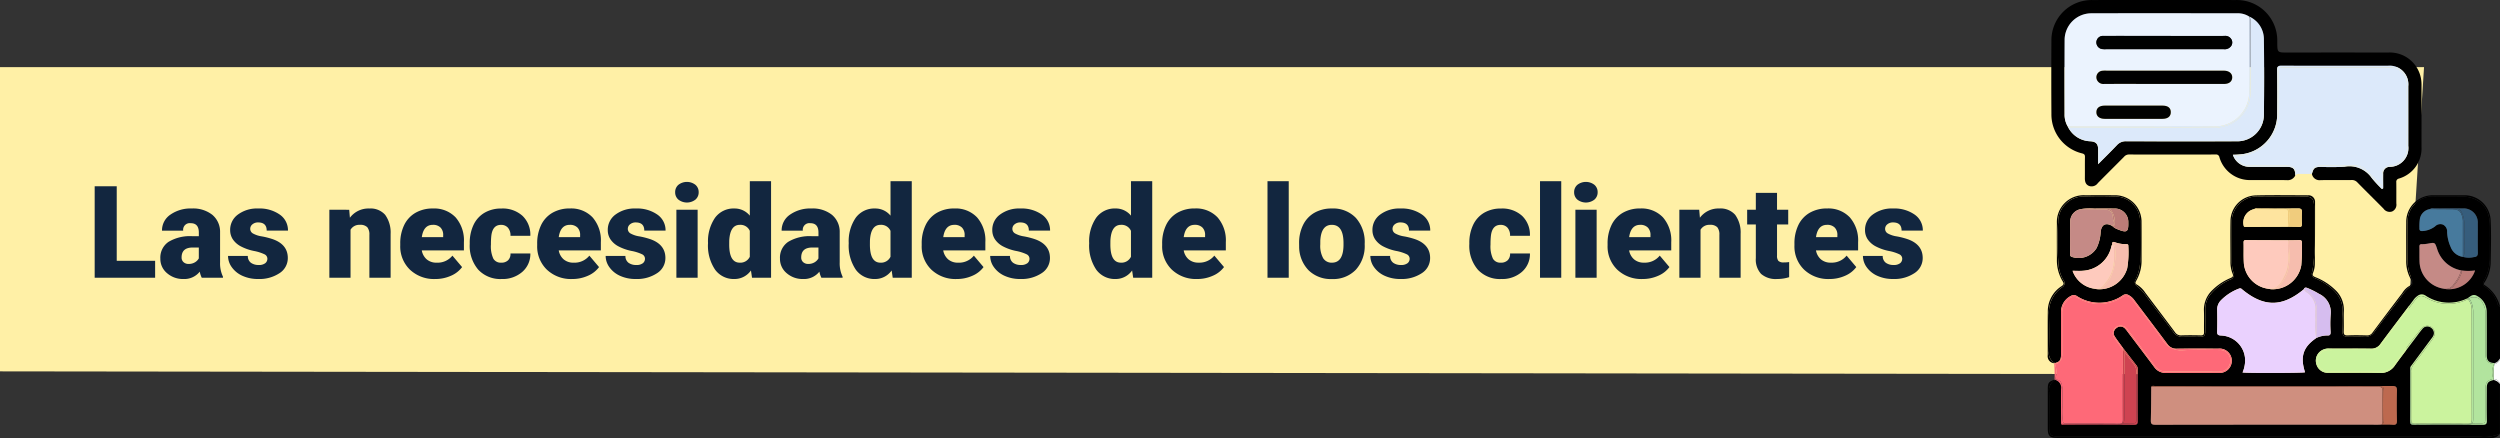 <svg xmlns="http://www.w3.org/2000/svg" xmlns:xlink="http://www.w3.org/1999/xlink" width="427.303" height="74.858" viewBox="0 0 427.303 74.858">
  <rect x="0" y="0" width="427.303" height="74.858" fill="#333333" stroke="none"/>
  <defs>
    <clipPath id="clip-path">
      <rect width="427.303" height="74.858" fill="none"/>
    </clipPath>
    <clipPath id="clip-path-2">
      <rect id="Rectángulo_285703" data-name="Rectángulo 285703" width="77.303" height="74.858" fill="none"/>
    </clipPath>
  </defs>
  <g id="Grupo_874031" data-name="Grupo 874031" transform="translate(-180 -5635.216)">
    <g id="Cuadrícula_de_repetición_1" data-name="Cuadrícula de repetición 1" transform="translate(180 5635.216)" clip-path="url(#clip-path)">
      <g id="Grupo_874030" data-name="Grupo 874030" transform="translate(-180 -5635.216)">
        <path id="Trazado_591883" data-name="Trazado 591883" d="M0,0H414.318l-3.306,52.528L0,52Z" transform="translate(180 5646.69)" fill="#fff0a6"/>
        <path id="Trazado_609219" data-name="Trazado 609219" d="M4.952,20.1h6.563V23H1.182V7.359H4.952ZM19.486,23a4.087,4.087,0,0,1-.344-1.042,3.366,3.366,0,0,1-2.793,1.257,4.124,4.124,0,0,1-2.793-.994,3.163,3.163,0,0,1-1.149-2.5,3.251,3.251,0,0,1,1.4-2.857,7.114,7.114,0,0,1,4.061-.967h1.117v-.615q0-1.608-1.386-1.608a1.133,1.133,0,0,0-1.289,1.274h-3.62a3.245,3.245,0,0,1,1.434-2.736,6.027,6.027,0,0,1,3.658-1.051,5.284,5.284,0,0,1,3.513,1.085,3.772,3.772,0,0,1,1.321,2.976v5.146a5.269,5.269,0,0,0,.494,2.449V23ZM17.22,20.637a2.019,2.019,0,0,0,1.123-.29,1.818,1.818,0,0,0,.639-.655V17.833H17.929q-1.891,0-1.891,1.7a1.036,1.036,0,0,0,.333.8A1.205,1.205,0,0,0,17.22,20.637Zm13.481-.9a.836.836,0,0,0-.483-.741,7.353,7.353,0,0,0-1.837-.58,8.376,8.376,0,0,1-2.234-.79A3.743,3.743,0,0,1,24.8,16.437a2.834,2.834,0,0,1-.462-1.6A3.212,3.212,0,0,1,25.663,12.2a5.443,5.443,0,0,1,3.459-1.037,6.03,6.03,0,0,1,3.7,1.042,3.258,3.258,0,0,1,1.4,2.739H30.583q0-1.4-1.472-1.4a1.459,1.459,0,0,0-.956.317.981.981,0,0,0-.387.79.9.9,0,0,0,.473.784,4.466,4.466,0,0,0,1.509.494,13.042,13.042,0,0,1,1.821.462q2.621.9,2.621,3.233a3.044,3.044,0,0,1-1.413,2.589,6.2,6.2,0,0,1-3.658,1,6.322,6.322,0,0,1-2.664-.537,4.455,4.455,0,0,1-1.826-1.461,3.308,3.308,0,0,1-.655-1.944H27.36a1.4,1.4,0,0,0,.537,1.176,2.209,2.209,0,0,0,1.321.371,1.738,1.738,0,0,0,1.112-.3A.962.962,0,0,0,30.7,19.734Zm13.986-8.357.118,1.364a3.942,3.942,0,0,1,3.319-1.579,3.316,3.316,0,0,1,2.712,1.085,5.165,5.165,0,0,1,.929,3.266V23H48.136V15.663a1.961,1.961,0,0,0-.354-1.294,1.64,1.64,0,0,0-1.289-.414,1.726,1.726,0,0,0-1.579.838V23h-3.62V11.377ZM59.394,23.215a5.975,5.975,0,0,1-4.329-1.6,5.509,5.509,0,0,1-1.654-4.152v-.3a7.138,7.138,0,0,1,.661-3.147A4.834,4.834,0,0,1,56,11.909a5.821,5.821,0,0,1,3.008-.747,5.031,5.031,0,0,1,3.867,1.52,5.973,5.973,0,0,1,1.418,4.238v1.407h-7.2a2.609,2.609,0,0,0,.849,1.536,2.525,2.525,0,0,0,1.7.559,3.254,3.254,0,0,0,2.686-1.2l1.654,1.955a4.624,4.624,0,0,1-1.917,1.488A6.48,6.48,0,0,1,59.394,23.215Zm-.408-9.26q-1.59,0-1.891,2.105h3.652v-.279a1.793,1.793,0,0,0-.44-1.348A1.753,1.753,0,0,0,58.985,13.955Zm11.677,6.467a1.61,1.61,0,0,0,1.182-.414,1.517,1.517,0,0,0,.408-1.155h3.395a4.018,4.018,0,0,1-1.37,3.137,5.1,5.1,0,0,1-3.529,1.225,5.158,5.158,0,0,1-4-1.59,6.264,6.264,0,0,1-1.461-4.4v-.15a7.08,7.08,0,0,1,.65-3.11,4.732,4.732,0,0,1,1.875-2.073,5.589,5.589,0,0,1,2.9-.725,5.03,5.03,0,0,1,3.6,1.257,4.458,4.458,0,0,1,1.332,3.405H72.252a1.987,1.987,0,0,0-.44-1.386,1.52,1.52,0,0,0-1.182-.483q-1.407,0-1.644,1.794a12.658,12.658,0,0,0-.075,1.568,4.972,4.972,0,0,0,.419,2.428A1.45,1.45,0,0,0,70.662,20.422ZM82.8,23.215a5.975,5.975,0,0,1-4.329-1.6,5.509,5.509,0,0,1-1.654-4.152v-.3a7.138,7.138,0,0,1,.661-3.147,4.834,4.834,0,0,1,1.928-2.111,5.821,5.821,0,0,1,3.008-.747,5.031,5.031,0,0,1,3.867,1.52A5.973,5.973,0,0,1,87.7,16.92v1.407H80.5a2.609,2.609,0,0,0,.849,1.536,2.525,2.525,0,0,0,1.7.559,3.254,3.254,0,0,0,2.686-1.2l1.654,1.955a4.624,4.624,0,0,1-1.917,1.488A6.48,6.48,0,0,1,82.8,23.215Zm-.408-9.26q-1.59,0-1.891,2.105h3.652v-.279a1.793,1.793,0,0,0-.44-1.348A1.753,1.753,0,0,0,82.393,13.955ZM95.24,19.734a.836.836,0,0,0-.483-.741,7.353,7.353,0,0,0-1.837-.58,8.376,8.376,0,0,1-2.234-.79,3.743,3.743,0,0,1-1.343-1.187,2.834,2.834,0,0,1-.462-1.6A3.212,3.212,0,0,1,90.2,12.2a5.443,5.443,0,0,1,3.459-1.037,6.03,6.03,0,0,1,3.7,1.042,3.258,3.258,0,0,1,1.4,2.739H95.122q0-1.4-1.472-1.4a1.459,1.459,0,0,0-.956.317.981.981,0,0,0-.387.79.9.9,0,0,0,.473.784,4.466,4.466,0,0,0,1.509.494,13.043,13.043,0,0,1,1.821.462q2.621.9,2.621,3.233a3.044,3.044,0,0,1-1.413,2.589,6.2,6.2,0,0,1-3.658,1A6.322,6.322,0,0,1,91,22.678a4.455,4.455,0,0,1-1.826-1.461,3.308,3.308,0,0,1-.655-1.944H91.9a1.4,1.4,0,0,0,.537,1.176,2.209,2.209,0,0,0,1.321.371,1.738,1.738,0,0,0,1.112-.3A.962.962,0,0,0,95.24,19.734Zm9,3.266h-3.631V11.377h3.631ZM100.4,8.38a1.616,1.616,0,0,1,.559-1.268,2.375,2.375,0,0,1,2.9,0,1.616,1.616,0,0,1,.559,1.268,1.616,1.616,0,0,1-.559,1.268,2.375,2.375,0,0,1-2.9,0A1.616,1.616,0,0,1,100.4,8.38Zm5.618,8.723a7.1,7.1,0,0,1,1.192-4.351,3.925,3.925,0,0,1,3.33-1.59,3.338,3.338,0,0,1,2.621,1.225V6.5h3.631V23h-3.255l-.183-1.246a3.428,3.428,0,0,1-2.836,1.461,3.918,3.918,0,0,1-3.287-1.59A7.325,7.325,0,0,1,106.015,17.1Zm3.62.226q0,3.094,1.8,3.094a1.782,1.782,0,0,0,1.719-1.01V14.986a1.734,1.734,0,0,0-1.7-1.031q-1.676,0-1.815,2.707ZM125.394,23a4.087,4.087,0,0,1-.344-1.042,3.366,3.366,0,0,1-2.793,1.257,4.124,4.124,0,0,1-2.793-.994,3.163,3.163,0,0,1-1.149-2.5,3.251,3.251,0,0,1,1.4-2.857,7.114,7.114,0,0,1,4.061-.967h1.117v-.615q0-1.608-1.386-1.608a1.133,1.133,0,0,0-1.289,1.274h-3.62a3.245,3.245,0,0,1,1.434-2.736,6.027,6.027,0,0,1,3.658-1.051,5.284,5.284,0,0,1,3.513,1.085,3.772,3.772,0,0,1,1.321,2.976v5.146a5.269,5.269,0,0,0,.494,2.449V23Zm-2.267-2.363a2.019,2.019,0,0,0,1.123-.29,1.818,1.818,0,0,0,.639-.655V17.833h-1.053q-1.891,0-1.891,1.7a1.036,1.036,0,0,0,.333.8A1.205,1.205,0,0,0,123.127,20.637Zm6.939-3.534a7.1,7.1,0,0,1,1.192-4.351,3.925,3.925,0,0,1,3.33-1.59,3.338,3.338,0,0,1,2.621,1.225V6.5h3.631V23h-3.255l-.183-1.246a3.428,3.428,0,0,1-2.836,1.461,3.918,3.918,0,0,1-3.287-1.59A7.325,7.325,0,0,1,130.066,17.1Zm3.62.226q0,3.094,1.8,3.094a1.782,1.782,0,0,0,1.719-1.01V14.986a1.734,1.734,0,0,0-1.7-1.031q-1.676,0-1.815,2.707Zm14.835,5.887a5.975,5.975,0,0,1-4.329-1.6,5.509,5.509,0,0,1-1.654-4.152v-.3a7.138,7.138,0,0,1,.661-3.147,4.834,4.834,0,0,1,1.928-2.111,5.821,5.821,0,0,1,3.008-.747A5.031,5.031,0,0,1,152,12.682a5.973,5.973,0,0,1,1.418,4.238v1.407h-7.2a2.609,2.609,0,0,0,.849,1.536,2.525,2.525,0,0,0,1.7.559,3.254,3.254,0,0,0,2.686-1.2l1.654,1.955a4.624,4.624,0,0,1-1.917,1.488A6.48,6.48,0,0,1,148.521,23.215Zm-.408-9.26q-1.59,0-1.891,2.105h3.652v-.279a1.793,1.793,0,0,0-.44-1.348A1.753,1.753,0,0,0,148.113,13.955Zm12.848,5.779a.836.836,0,0,0-.483-.741,7.353,7.353,0,0,0-1.837-.58,8.376,8.376,0,0,1-2.234-.79,3.743,3.743,0,0,1-1.343-1.187,2.835,2.835,0,0,1-.462-1.6,3.212,3.212,0,0,1,1.321-2.637,5.443,5.443,0,0,1,3.459-1.037,6.03,6.03,0,0,1,3.7,1.042,3.258,3.258,0,0,1,1.4,2.739h-3.631q0-1.4-1.472-1.4a1.459,1.459,0,0,0-.956.317.981.981,0,0,0-.387.79.9.9,0,0,0,.473.784,4.466,4.466,0,0,0,1.509.494,13.042,13.042,0,0,1,1.821.462q2.621.9,2.621,3.233a3.044,3.044,0,0,1-1.413,2.589,6.2,6.2,0,0,1-3.658,1,6.322,6.322,0,0,1-2.664-.537,4.455,4.455,0,0,1-1.826-1.461,3.308,3.308,0,0,1-.655-1.944h3.384a1.4,1.4,0,0,0,.537,1.176,2.209,2.209,0,0,0,1.321.371,1.738,1.738,0,0,0,1.112-.3A.962.962,0,0,0,160.961,19.734ZM171.166,17.1a7.1,7.1,0,0,1,1.192-4.351,3.925,3.925,0,0,1,3.33-1.59,3.338,3.338,0,0,1,2.621,1.225V6.5h3.631V23h-3.255l-.183-1.246a3.428,3.428,0,0,1-2.836,1.461,3.918,3.918,0,0,1-3.287-1.59A7.325,7.325,0,0,1,171.166,17.1Zm3.62.226q0,3.094,1.8,3.094a1.782,1.782,0,0,0,1.719-1.01V14.986a1.734,1.734,0,0,0-1.7-1.031q-1.676,0-1.815,2.707Zm14.835,5.887a5.975,5.975,0,0,1-4.329-1.6,5.509,5.509,0,0,1-1.654-4.152v-.3a7.138,7.138,0,0,1,.661-3.147,4.834,4.834,0,0,1,1.928-2.111,5.821,5.821,0,0,1,3.008-.747,5.031,5.031,0,0,1,3.867,1.52,5.973,5.973,0,0,1,1.418,4.238v1.407h-7.2a2.609,2.609,0,0,0,.849,1.536,2.525,2.525,0,0,0,1.7.559,3.254,3.254,0,0,0,2.686-1.2l1.654,1.955a4.624,4.624,0,0,1-1.917,1.488A6.48,6.48,0,0,1,189.621,23.215Zm-.408-9.26q-1.59,0-1.891,2.105h3.652v-.279a1.793,1.793,0,0,0-.44-1.348A1.753,1.753,0,0,0,189.213,13.955ZM205.272,23h-3.631V6.5h3.631Zm1.772-5.919a6.86,6.86,0,0,1,.677-3.1,4.84,4.84,0,0,1,1.944-2.089,5.856,5.856,0,0,1,2.976-.73,5.344,5.344,0,0,1,4.114,1.617,6.2,6.2,0,0,1,1.5,4.4v.129a6.019,6.019,0,0,1-1.509,4.313,5.359,5.359,0,0,1-4.087,1.6,5.42,5.42,0,0,1-3.985-1.488,5.819,5.819,0,0,1-1.622-4.034Zm3.62.226a4.325,4.325,0,0,0,.5,2.363,1.682,1.682,0,0,0,1.493.752q1.934,0,1.977-2.976v-.365q0-3.126-2-3.126-1.815,0-1.966,2.7Zm15.275,2.428a.836.836,0,0,0-.483-.741,7.353,7.353,0,0,0-1.837-.58,8.376,8.376,0,0,1-2.234-.79,3.743,3.743,0,0,1-1.343-1.187,2.835,2.835,0,0,1-.462-1.6A3.212,3.212,0,0,1,220.9,12.2a5.443,5.443,0,0,1,3.459-1.037,6.03,6.03,0,0,1,3.7,1.042,3.258,3.258,0,0,1,1.4,2.739h-3.631q0-1.4-1.472-1.4a1.459,1.459,0,0,0-.956.317.981.981,0,0,0-.387.79.9.9,0,0,0,.473.784,4.466,4.466,0,0,0,1.509.494,13.042,13.042,0,0,1,1.821.462q2.621.9,2.621,3.233a3.044,3.044,0,0,1-1.413,2.589,6.2,6.2,0,0,1-3.658,1,6.322,6.322,0,0,1-2.664-.537,4.455,4.455,0,0,1-1.826-1.461,3.308,3.308,0,0,1-.655-1.944H222.6a1.4,1.4,0,0,0,.537,1.176,2.209,2.209,0,0,0,1.321.371,1.738,1.738,0,0,0,1.112-.3A.962.962,0,0,0,225.94,19.734Zm15.576.688a1.61,1.61,0,0,0,1.182-.414,1.517,1.517,0,0,0,.408-1.155H246.5a4.018,4.018,0,0,1-1.37,3.137,5.1,5.1,0,0,1-3.529,1.225,5.158,5.158,0,0,1-4-1.59,6.264,6.264,0,0,1-1.461-4.4v-.15a7.08,7.08,0,0,1,.65-3.11,4.732,4.732,0,0,1,1.875-2.073,5.589,5.589,0,0,1,2.9-.725,5.03,5.03,0,0,1,3.6,1.257,4.458,4.458,0,0,1,1.332,3.405h-3.395a1.987,1.987,0,0,0-.44-1.386,1.52,1.52,0,0,0-1.182-.483q-1.407,0-1.644,1.794a12.659,12.659,0,0,0-.075,1.568,4.972,4.972,0,0,0,.419,2.428A1.45,1.45,0,0,0,241.517,20.422ZM251.851,23H248.22V6.5h3.631Zm6.048,0h-3.631V11.377H257.9ZM254.053,8.38a1.616,1.616,0,0,1,.559-1.268,2.375,2.375,0,0,1,2.9,0,1.616,1.616,0,0,1,.559,1.268,1.616,1.616,0,0,1-.559,1.268,2.375,2.375,0,0,1-2.9,0A1.616,1.616,0,0,1,254.053,8.38Zm11.7,14.835a5.975,5.975,0,0,1-4.329-1.6,5.509,5.509,0,0,1-1.654-4.152v-.3a7.138,7.138,0,0,1,.661-3.147,4.834,4.834,0,0,1,1.928-2.111,5.821,5.821,0,0,1,3.008-.747,5.031,5.031,0,0,1,3.867,1.52,5.973,5.973,0,0,1,1.418,4.238v1.407h-7.2a2.609,2.609,0,0,0,.849,1.536,2.525,2.525,0,0,0,1.7.559,3.254,3.254,0,0,0,2.686-1.2l1.654,1.955a4.624,4.624,0,0,1-1.917,1.488A6.48,6.48,0,0,1,265.751,23.215Zm-.408-9.26q-1.59,0-1.891,2.105H267.1v-.279a1.793,1.793,0,0,0-.44-1.348A1.753,1.753,0,0,0,265.343,13.955Zm10.087-2.578.118,1.364a3.942,3.942,0,0,1,3.319-1.579,3.316,3.316,0,0,1,2.712,1.085,5.165,5.165,0,0,1,.929,3.266V23h-3.631V15.663a1.961,1.961,0,0,0-.354-1.294,1.64,1.64,0,0,0-1.289-.414,1.726,1.726,0,0,0-1.579.838V23h-3.62V11.377Zm13.3-2.89v2.89h1.912v2.514h-1.912v5.317a1.358,1.358,0,0,0,.236.913,1.268,1.268,0,0,0,.935.258,5.311,5.311,0,0,0,.9-.064V22.9a6.681,6.681,0,0,1-2.041.312A3.792,3.792,0,0,1,286,22.334a3.61,3.61,0,0,1-.892-2.675V13.891h-1.482V11.377h1.482V8.487Zm8.959,14.728a5.975,5.975,0,0,1-4.329-1.6,5.509,5.509,0,0,1-1.654-4.152v-.3a7.138,7.138,0,0,1,.661-3.147,4.834,4.834,0,0,1,1.928-2.111,5.821,5.821,0,0,1,3.008-.747,5.031,5.031,0,0,1,3.867,1.52,5.973,5.973,0,0,1,1.418,4.238v1.407h-7.2a2.609,2.609,0,0,0,.849,1.536,2.525,2.525,0,0,0,1.7.559,3.254,3.254,0,0,0,2.686-1.2l1.654,1.955a4.624,4.624,0,0,1-1.917,1.488A6.48,6.48,0,0,1,297.688,23.215Zm-.408-9.26q-1.59,0-1.891,2.105h3.652v-.279a1.793,1.793,0,0,0-.44-1.348A1.753,1.753,0,0,0,297.279,13.955Zm12.848,5.779a.836.836,0,0,0-.483-.741,7.353,7.353,0,0,0-1.837-.58,8.376,8.376,0,0,1-2.234-.79,3.743,3.743,0,0,1-1.343-1.187,2.834,2.834,0,0,1-.462-1.6,3.212,3.212,0,0,1,1.321-2.637,5.443,5.443,0,0,1,3.459-1.037,6.03,6.03,0,0,1,3.7,1.042,3.258,3.258,0,0,1,1.4,2.739h-3.631q0-1.4-1.472-1.4a1.459,1.459,0,0,0-.956.317.981.981,0,0,0-.387.79.9.9,0,0,0,.473.784,4.466,4.466,0,0,0,1.509.494,13.043,13.043,0,0,1,1.821.462q2.621.9,2.621,3.233a3.044,3.044,0,0,1-1.413,2.589,6.2,6.2,0,0,1-3.658,1,6.322,6.322,0,0,1-2.664-.537,4.455,4.455,0,0,1-1.826-1.461,3.308,3.308,0,0,1-.655-1.944h3.384a1.4,1.4,0,0,0,.537,1.176,2.209,2.209,0,0,0,1.321.371,1.738,1.738,0,0,0,1.112-.3A.962.962,0,0,0,310.127,19.734Z" transform="translate(195 5659.69)" fill="#12263f"/>
        <g id="Grupo_857371" data-name="Grupo 857371" transform="translate(530 5635.216)">
          <g id="Grupo_857370" data-name="Grupo 857370" clip-path="url(#clip-path-2)">
            <path id="Trazado_591884" data-name="Trazado 591884" d="M77.666,184.256a5.383,5.383,0,0,0-1.88-2.582c-.7-.524-.718-.6-.305-1.369a8.077,8.077,0,0,0,.91-3.851q.016-2.717,0-5.433c-.013-3.128-1.855-4.956-5-4.967-1.459,0-2.918-.013-4.377,0a4.366,4.366,0,0,0-4.686,4.732c0,1.962.024,3.925-.009,5.886a7.245,7.245,0,0,0,.741,3.5.9.9,0,0,1-.3,1.3,7.03,7.03,0,0,0-1.38,1.49c-1.538,2.085-3.161,4.107-4.682,6.2a1.916,1.916,0,0,1-1.781.892c-.954-.045-1.911-.011-2.867-.013-.6,0-.866-.286-.869-.878,0-1.006-.079-2.02.012-3.017.216-2.37-1-3.9-2.831-5.109a9.575,9.575,0,0,0-1.789-.969A.824.824,0,0,1,46,179.013a18.746,18.746,0,0,0,.353-4.5c-.014-2.213,0-4.427-.007-6.641-.007-1.451-.386-1.817-1.85-1.818-2.541,0-5.081-.019-7.622.006a4.389,4.389,0,0,0-4.242,2.608,3.465,3.465,0,0,0-.35,1.529q.007,3.547,0,7.094a5.991,5.991,0,0,0,.283,1.782.872.872,0,0,1-.554,1.2,8.877,8.877,0,0,0-3.447,2.62,4.012,4.012,0,0,0-.812,2.459q.012,1.773,0,3.547c-.008,1.042-.121,1.15-1.188,1.159-.88.007-1.762-.024-2.641.009a1.818,1.818,0,0,1-1.655-.844c-1.464-2.015-3.022-3.958-4.5-5.963a8.913,8.913,0,0,0-1.665-1.84.839.839,0,0,1-.25-1.188,7.61,7.61,0,0,0,.764-3.727c-.037-1.961,0-3.924-.011-5.886a4.3,4.3,0,0,0-4.335-4.545c-1.733-.068-3.472-.064-5.206,0A4.355,4.355,0,0,0,2.6,170.451a47.7,47.7,0,0,0,.068,7.31,6.365,6.365,0,0,0,.849,2.636.8.8,0,0,1-.268,1.215,5.262,5.262,0,0,0-2.223,4.695q.062,3.13,0,6.263a1.871,1.871,0,0,0,.982,1.944c.006.013.009.026.014.039.824-.193,1.064-.516,1.066-1.423,0-2.413,0-4.827,0-7.24a3.053,3.053,0,0,1,1.685-2.82.927.927,0,0,1,1.04.034,7.01,7.01,0,0,0,7.816-.125.913.913,0,0,1,.974-.07,2.821,2.821,0,0,1,1.055.942c1.858,2.469,3.733,4.926,5.576,7.406a1.855,1.855,0,0,0,1.652.834c2.363-.029,4.726-.017,7.089-.008a2.079,2.079,0,1,1-.005,4.134c-2.992.008-5.983-.009-8.975.01a2.3,2.3,0,0,1-1.986-1.01c-1.5-2.013-3.022-4.014-4.537-6.019a4.143,4.143,0,0,0-.425-.527,1.049,1.049,0,0,0-1.5-.1,1.029,1.029,0,0,0-.244,1.477c.421.652.9,1.265,1.356,1.895.781,1.012,1.558,2.027,2.344,3.035a.959.959,0,0,1,.183.632c0,2.964-.011,5.927.008,8.891,0,.468-.147.592-.6.591-3.993-.009-7.986.005-11.979,0-.172,0-.413.125-.512-.155-.007-1.981-.04-3.963-.007-5.943a1.383,1.383,0,0,0-1.019-1.581c0,.013-.006.026-.01.039a1.971,1.971,0,0,0-1.021,2.07c.05,1.985.007,3.973.019,5.959.008,1.344.292,1.626,1.657,1.629q6.6.012,13.2,0,29.307,0,58.613,0a6.515,6.515,0,0,0,3.578-.51v-8.454a1.771,1.771,0,0,0-1.087-.714c-.931.2-1.173.482-1.175,1.43,0,1.835-.032,3.67.015,5.5.016.621-.191.729-.756.726q-5.805-.032-11.611.005c-.563,0-.776-.1-.768-.728.037-2.865.014-5.73.021-8.6,0-.213-.094-.456.117-.635l3.363-4.531a6.462,6.462,0,0,0,.4-.549,1.1,1.1,0,0,0-.289-1.534,1.055,1.055,0,0,0-1.49.2c-.458.532-.859,1.113-1.283,1.674-1.133,1.5-2.289,2.993-3.389,4.521a2.87,2.87,0,0,1-2.6,1.326c-2.94-.062-5.881-.013-8.822-.027a1.992,1.992,0,0,1-1.981-1.344,2.036,2.036,0,0,1,.514-2.22,2.217,2.217,0,0,1,1.658-.573c2.363.012,4.726-.013,7.088.015a1.856,1.856,0,0,0,1.658-.82c1.842-2.48,3.715-4.937,5.575-7.4a2.9,2.9,0,0,1,.779-.809,1.131,1.131,0,0,1,1.369-.016,7.185,7.185,0,0,0,7.11.457c.516-.29.937-.87,1.667-.427a3.062,3.062,0,0,1,1.651,2.691c.022,2.462,0,4.925.009,7.387,0,.994.347,1.345,1.339,1.4.463-.076.688-.434.924-.78v-8.907c-.384-.025-.368-.368-.452-.6M4.638,175.89c0-1.835-.029-3.671.015-5.505a2.179,2.179,0,0,1,1.85-2.152h0a8.174,8.174,0,0,1,2.312-.1c1.13-.028,2.262-.016,3.392,0a2.3,2.3,0,0,1,2.381,2.373c.039,1.634-.242,1.825-1.782,1.194a2.672,2.672,0,0,1-.958-.581c-1.1-.658-1.871-.248-1.987,1.045a7.025,7.025,0,0,1-.709,2.75,3.611,3.611,0,0,1-4.268,1.467c-.24-.107-.247-.287-.247-.491m9.767,2.448a4.946,4.946,0,0,1-5.07,3.583,1.421,1.421,0,0,1-.386-.069,4.611,4.611,0,0,1-3.883-3.076c.59,0,1.187.044,1.775-.008a5.3,5.3,0,0,0,4.836-4.07.862.862,0,0,1,.167-.406c-.029-.335.024-.557.45-.394a5.377,5.377,0,0,0,1.911.325c.221,0,.4.007.388.3a16.684,16.684,0,0,1-.189,3.811m21.709-10.1c.194-.165.429-.111.649-.111,2.28,0,4.561.022,6.84-.006.545-.006.691.174.659.686-.04.649-.028,1.3,0,1.954.015.381-.092.544-.5.52-.624-.037-1.251-.025-1.877-.033q-3.575.013-7.151.024c-.188,0-.4.058-.433-.259a2.332,2.332,0,0,1,1.816-2.773m-1.82,5.706c-.008-.348.132-.414.442-.412,2.383.018,4.766.023,7.149.032.627-.009,1.254-.006,1.88-.031.333-.013.511.058.494.449a35.566,35.566,0,0,1-.1,3.834,4.949,4.949,0,0,1-5.081,4.114,1.782,1.782,0,0,1-.421-.064,4.837,4.837,0,0,1-4.312-4.311c-.08-1.2-.021-2.408-.048-3.611M59.71,198.466c.631,0,.81.169.795.8q-.063,2.563,0,5.129c.014.586-.181.742-.729.7-.625-.049-1.255-.025-1.883-.033-.2.007-.4.021-.6.021q-19.03,0-38.061.015c-.619,0-.812-.143-.793-.779.058-1.906.049-3.814.066-5.721h0c.2-.247.468-.123.7-.123q20.254,0,40.508,0M49.172,186.279a20.609,20.609,0,0,0-.01,2.93c.013.438-.083.65-.569.613a4.406,4.406,0,0,0-1.88.439c-2.242,1.533-2.78,3.172-1.92,5.857-.56.126-9.807.155-10.675.028a5.271,5.271,0,0,0,.439-2.2,4.272,4.272,0,0,0-4.114-4.116c-.507-.024-.687-.145-.668-.682.043-1.231.031-2.465.007-3.7a2.2,2.2,0,0,1,.587-1.579,8.51,8.51,0,0,1,3.123-2.048.433.433,0,0,1,.524.1c3.716,3.09,6.861,3.089,10.569.01.133-.374.39-.31.668-.2a14.148,14.148,0,0,1,1.938.98,3.451,3.451,0,0,1,1.981,3.554m19.92-4.356a1.426,1.426,0,0,1-.386-.061,4.852,4.852,0,0,1-4.326-4.385c-.055-.925-.011-1.856-.037-2.784-.01-.354.091-.488.465-.471a4.818,4.818,0,0,0,1.046-.1c1.134-.2,1.134-.209,1.492.829a5.331,5.331,0,0,0,4.126,3.754,8.278,8.278,0,0,0,2.387.011,4.717,4.717,0,0,1-4.767,3.206m4.53-5.48a3.621,3.621,0,0,1-1.847-.048,2.619,2.619,0,0,1-2.1-1.713,6.829,6.829,0,0,1-.592-2.543,1.291,1.291,0,0,0-.682-1.24,1.251,1.251,0,0,0-1.384.293,3.92,3.92,0,0,1-2.077.788c-.4.048-.622-.062-.589-.519a9.836,9.836,0,0,1,.076-1.57,2.06,2.06,0,0,1,1.733-1.66h0c.217-.183.478-.122.723-.122,1.632,0,3.263,0,4.894.014a2.4,2.4,0,0,1,2.542,2.557c.013,1.657-.017,3.314.015,4.97.011.546-.161.756-.71.794" transform="translate(-0.816 -132.49)"/>
            <path id="Trazado_591885" data-name="Trazado 591885" d="M74.658,180.526c-.283-.162-.054-.337.038-.493a6.535,6.535,0,0,0,1.009-3.2c.045-2.463.125-4.934,0-7.391a4.463,4.463,0,0,0-4.682-4.256q-2.528-.015-5.055,0a4.529,4.529,0,0,0-4.691,4.641c-.021,2.163,0,4.326-.005,6.489a6.2,6.2,0,0,0,.666,2.985c.347.648.514,1.079-.313,1.5a3.551,3.551,0,0,0-1.017,1.093q-2.556,3.36-5.081,6.743a1.077,1.077,0,0,1-1,.5c-1.08-.034-2.165-.049-3.243,0-.595.029-.712-.18-.692-.725.042-1.155-.026-2.315.023-3.47a4.622,4.622,0,0,0-1.526-3.631,10.188,10.188,0,0,0-3.346-2.13c-.383-.156-.581-.312-.384-.769a4.14,4.14,0,0,0,.3-1.62c.024-3.471.043-6.941.033-10.411a1.126,1.126,0,0,0-1.267-1.191c-2.943-.012-5.887-.053-8.828.015a4.443,4.443,0,0,0-4.362,4.414c-.043,2.313,0,4.628-.005,6.941a5.247,5.247,0,0,0,.357,1.992c.182.446.053.609-.343.78a9.766,9.766,0,0,0-3.06,2.023,4.6,4.6,0,0,0-1.486,3.571c.048,1.205-.013,2.415.021,3.621.013.478-.143.6-.6.585-1.081-.031-2.164-.036-3.244,0a1.2,1.2,0,0,1-1.127-.548c-1.676-2.261-3.385-4.5-5.076-6.747a4.543,4.543,0,0,0-1.391-1.36c-.382-.207-.326-.388-.146-.7a6.854,6.854,0,0,0,.906-3.53c-.008-2.138.016-4.276-.006-6.414a4.53,4.53,0,0,0-4.681-4.651c-1.66-.013-3.32-.007-4.98,0a4.576,4.576,0,0,0-4.81,4.775c-.019,2.062-.009,4.125,0,6.187a6.94,6.94,0,0,0,.988,3.737c.252.4.213.572-.2.851a5.084,5.084,0,0,0-2.341,4.325c-.033,2.49,0,4.98-.013,7.47a1.2,1.2,0,0,0,1.1,1.363l.1-.023c-.005-.013-.009-.026-.014-.039a1.872,1.872,0,0,1-.982-1.944q.062-3.131,0-6.263a5.262,5.262,0,0,1,2.223-4.695.8.8,0,0,0,.268-1.215,6.364,6.364,0,0,1-.849-2.636,47.7,47.7,0,0,1-.068-7.31,4.355,4.355,0,0,1,4.468-4.381c1.734-.062,3.473-.067,5.206,0a4.3,4.3,0,0,1,4.335,4.545c.006,1.962-.026,3.925.011,5.886a7.609,7.609,0,0,1-.764,3.727.839.839,0,0,0,.25,1.188,8.913,8.913,0,0,1,1.665,1.84c1.478,2,3.036,3.948,4.5,5.963a1.818,1.818,0,0,0,1.655.844c.879-.033,1.761,0,2.641-.009,1.067-.009,1.18-.117,1.188-1.159q.014-1.773,0-3.547a4.012,4.012,0,0,1,.812-2.459,8.879,8.879,0,0,1,3.447-2.62.872.872,0,0,0,.554-1.2,5.991,5.991,0,0,1-.283-1.782q0-3.547,0-7.094a3.465,3.465,0,0,1,.35-1.529,4.389,4.389,0,0,1,4.242-2.608c2.54-.025,5.081-.008,7.622-.006,1.464,0,1.843.367,1.85,1.818.011,2.214-.008,4.427.007,6.641a18.746,18.746,0,0,1-.353,4.5.823.823,0,0,0,.576,1.068,9.581,9.581,0,0,1,1.789.969c1.833,1.206,3.047,2.739,2.831,5.109-.091,1-.016,2.011-.012,3.017,0,.592.269.877.869.878.956,0,1.913-.032,2.867.013a1.917,1.917,0,0,0,1.781-.893c1.521-2.1,3.144-4.119,4.682-6.2a7.02,7.02,0,0,1,1.38-1.49.9.9,0,0,0,.3-1.3,7.247,7.247,0,0,1-.741-3.5c.033-1.962.007-3.924.009-5.886a4.366,4.366,0,0,1,4.686-4.732c1.459-.015,2.918-.007,4.377,0,3.146.011,4.988,1.839,5,4.967q.011,2.717,0,5.433a8.077,8.077,0,0,1-.91,3.851c-.413.77-.4.845.305,1.369a5.382,5.382,0,0,1,1.88,2.582c.084.237.068.58.452.6a6,6,0,0,0-2.644-3.654" transform="translate(0 -131.808)"/>
            <path id="Trazado_591886" data-name="Trazado 591886" d="M73.749,331.035q-29.307,0-58.613,0-6.6,0-13.2,0c-1.365,0-1.65-.284-1.657-1.628-.011-1.986.032-3.974-.019-5.959a1.972,1.972,0,0,1,1.021-2.07c0-.013.006-.026.01-.039-.032-.009-.064-.019-.1-.027h0c-1,.324-1.158.538-1.159,1.558q0,3.4,0,6.791c0,1.265.339,1.6,1.611,1.6q37.046,0,74.093.012a1.7,1.7,0,0,0,1.592-.747,6.517,6.517,0,0,1-3.578.511" transform="translate(-0.024 -256.414)"/>
            <path id="Trazado_591887" data-name="Trazado 591887" d="M377.477,304.334a13.7,13.7,0,0,0-.1,2.573,1.1,1.1,0,0,1,1.073.868V303.4a1.128,1.128,0,0,1-.97.937" transform="translate(-301.144 -242.119)" fill="#fdfdfd"/>
            <path id="Trazado_591888" data-name="Trazado 591888" d="M377.978,304.177h0c-.018.052-.033.1-.047.157a1.128,1.128,0,0,0,.97-.937c-.235.346-.461.7-.924.78" transform="translate(-301.6 -242.119)" fill="#fdfdfd"/>
            <path id="Trazado_591889" data-name="Trazado 591889" d="M377.365,320.775c0,.052-.008.1-.014.155a1.77,1.77,0,0,1,1.087.714,1.1,1.1,0,0,0-1.073-.868" transform="translate(-301.136 -255.987)" fill="#fdfdfd"/>
            <path id="Trazado_591890" data-name="Trazado 591890" d="M8.266,26.212c.4.105.52.236.512.633-.024,1.182,0,2.365-.014,3.546-.009.6.1,1.127.69,1.382a1.306,1.306,0,0,0,1.533-.486c1.484-1.5,2.987-2.989,4.474-4.491a1.093,1.093,0,0,1,.842-.39q7.4.021,14.791,0a.578.578,0,0,1,.671.491,5.414,5.414,0,0,0,5.329,3.88c2.063.012,4.126-.012,6.188.011a1.41,1.41,0,0,0,1.427-.767c.028-1.139-.316-1.5-1.436-1.505-2.087,0-4.175.01-6.262,0a3,3,0,0,1-2.951-2.06,16.348,16.348,0,0,0,1.705-.115,6.874,6.874,0,0,0,5.868-6.96q.034-3.7-.007-7.393c-.006-.551.084-.768.717-.765,6.061.028,12.122.013,18.183.018a3.193,3.193,0,0,1,3.509,3.5q.007,5.092,0,10.185a3.2,3.2,0,0,1-3.2,3.591,1.106,1.106,0,0,0-1.093,1.2c-.013.82,0,1.641,0,2.462l-.2.136a21.932,21.932,0,0,1-1.758-1.905,4.621,4.621,0,0,0-4.637-1.918,36.6,36.6,0,0,1-4,.028c-1.074,0-1.316.187-1.581,1.2a1.325,1.325,0,0,0,1.5,1.068c1.76-.026,3.522,0,5.282-.017a1.236,1.236,0,0,1,.986.4c1.479,1.509,2.986,2.99,4.473,4.492a1.286,1.286,0,0,0,1.467.483A1.259,1.259,0,0,0,62,34.79c-.007-1.207.009-2.415-.009-3.622a.564.564,0,0,1,.44-.645A5.365,5.365,0,0,0,66.3,25.047q.011-5.169,0-10.338a6.633,6.633,0,0,0-.1-1.349,5.41,5.41,0,0,0-5.609-4.379q-8.6-.017-17.206,0c-1.728,0-1.728,0-1.737-1.763,0-.1,0-.2,0-.3A6.9,6.9,0,0,0,34.579.007q-12.263-.014-24.526,0A6.871,6.871,0,0,0,3.044,6.956q-.041,6.263,0,12.527a6.843,6.843,0,0,0,5.222,6.729M5.308,6.911A4.571,4.571,0,0,1,9.886,2.276c8.3-.029,16.6-.014,24.9,0a3.5,3.5,0,0,1,2.068.56,4.23,4.23,0,0,1,2.5,3.976q.09,6.407,0,12.816a4.54,4.54,0,0,1-4.671,4.522q-9.424.021-18.848-.005a2.024,2.024,0,0,0-1.6.663c-1,1.054-2.04,2.073-3.211,3.254,0-.973.006-1.759,0-2.545-.009-.929-.381-1.3-1.316-1.37A4.4,4.4,0,0,1,5.83,21.6,3.9,3.9,0,0,1,5.3,19.51c-.007-4.2-.02-8.4,0-12.6" transform="translate(-2.414 0)"/>
            <path id="Trazado_591891" data-name="Trazado 591891" d="M172.977,73.882a10.337,10.337,0,0,1,1.507-.036c1.559,0,3.119.021,4.678-.01a2.647,2.647,0,0,1,2.026.824c.851.847,1.683,1.714,2.668,2.639a14.249,14.249,0,0,0,.052-1.743c.032-1.126.38-1.537,1.476-1.728a2.96,2.96,0,0,0,2.746-3.2q.018-5.243,0-10.488a2.813,2.813,0,0,0-3.057-3.053q-8.941-.015-17.882,0c-.92,0-.954.041-.956,1,0,2.289.027,4.578-.009,6.866a7.194,7.194,0,0,1-6.12,7.162c-.418.069-.847.025-1.273.1a2.6,2.6,0,0,0,2.56,1.625c1.886.024,3.772.005,5.659.008.277,0,.554-.01.83.016a1.209,1.209,0,0,1,1.166,1.712.778.778,0,0,1,.706-.307c.718.022,1.438.006,2.157.006a1.129,1.129,0,0,1,1.064-1.39" transform="translate(-126.754 -45.549)" fill="#dce9fa"/>
            <path id="Trazado_591892" data-name="Trazado 591892" d="M171.778,72.853a36.593,36.593,0,0,0,4-.028,4.621,4.621,0,0,1,4.637,1.918,21.935,21.935,0,0,0,1.758,1.905l.2-.136c0-.821-.01-1.642,0-2.462a1.106,1.106,0,0,1,1.093-1.2,3.2,3.2,0,0,0,3.2-3.591q0-5.092,0-10.185a3.193,3.193,0,0,0-3.51-3.5c-6.061-.005-12.122.009-18.183-.018-.634,0-.723.214-.717.765q.039,3.7.007,7.393a6.874,6.874,0,0,1-5.868,6.96,16.35,16.35,0,0,1-1.705.115,3,3,0,0,0,2.951,2.06c2.087.015,4.175,0,6.262,0,1.12,0,1.464.366,1.436,1.505a1.209,1.209,0,0,0-1.166-1.712c-.276-.026-.553-.015-.829-.016-1.886,0-3.773.016-5.659-.008A2.6,2.6,0,0,1,157.119,71c.426-.078.854-.034,1.272-.1a7.194,7.194,0,0,0,6.12-7.163c.035-2.288,0-4.577.009-6.866,0-.959.036-1,.956-1q8.941,0,17.882,0a2.813,2.813,0,0,1,3.056,3.054q.017,5.244,0,10.488a2.96,2.96,0,0,1-2.746,3.2c-1.1.19-1.444.6-1.476,1.728a14.249,14.249,0,0,1-.052,1.743c-.985-.924-1.817-1.792-2.668-2.639a2.648,2.648,0,0,0-2.026-.824c-1.559.032-3.118.007-4.678.01a10.368,10.368,0,0,0-1.507.036,1.129,1.129,0,0,0-1.064,1.39c.265-1.018.507-1.2,1.581-1.2" transform="translate(-125.039 -44.334)" fill="#dce9fa"/>
            <path id="Trazado_591893" data-name="Trazado 591893" d="M7.336,266.069c.058,1.12,0,2.244.026,3.365a11.083,11.083,0,0,0,.107,2.6c.195.275.487.223.758.223,3.083,0,6.167.011,9.25-.007.184-.11.225-.324.223-.66-.014-3.993,0-7.987,0-11.98l-.069-.094c-.421-.564-.846-1.125-1.257-1.7a1.341,1.341,0,1,1,2.11-1.618c.976,1.216,1.88,2.489,2.82,3.733q.933,1.234,1.858,2.474a2.2,2.2,0,0,0,1.869.949c3.019-.009,6.037.009,9.056-.01a1.743,1.743,0,0,0,1.959-1.732A1.725,1.725,0,0,0,34.2,259.7c-2.012-.033-4.032-.115-6.035.022a3.774,3.774,0,0,1-3.771-1.874c-1.48-2.214-3.2-4.261-4.8-6.4a3.576,3.576,0,0,0-.66-.721,1.042,1.042,0,0,0-1.312-.09,7.164,7.164,0,0,1-7.6.165,1.255,1.255,0,0,0-1.529.121,2.989,2.989,0,0,0-1.168,2.5c0,2.264,0,4.528,0,6.792a2.079,2.079,0,0,1-.252,1.237c-.247.359-.527.669-1,.538a4.282,4.282,0,0,1,.045,2.765c.765-.011,1.164.4,1.211,1.308" transform="translate(-4.852 -199.868)" fill="#fe6978"/>
            <path id="Trazado_591894" data-name="Trazado 591894" d="M5.589,307.438a1.044,1.044,0,0,1-.124-.042h0a26.038,26.038,0,0,1,.063,2.81h0c.036,0,.071,0,.106,0a4.283,4.283,0,0,0-.045-2.765" transform="translate(-4.361 -245.31)" fill="#fe6978"/>
            <path id="Trazado_591895" data-name="Trazado 591895" d="M17.623,328.783c-3.083.018-6.167,0-9.25.007-.271,0-.564.052-.759-.223a11.105,11.105,0,0,1-.107-2.6c-.03-1.121.032-2.245-.026-3.365-.047-.913-.446-1.319-1.211-1.308,0,.01,0,.02-.008.03a1.383,1.383,0,0,1,1.019,1.581c-.033,1.98,0,3.962.007,5.943,3.287,0,6.574-.006,9.861.025a.907.907,0,0,0,.473-.09" transform="translate(-4.998 -256.401)" fill="#fe6978"/>
            <path id="Trazado_591896" data-name="Trazado 591896" d="M6.983,260.376a2.079,2.079,0,0,0,.252-1.237c0-2.264,0-4.528,0-6.792a2.988,2.988,0,0,1,1.168-2.5,1.256,1.256,0,0,1,1.529-.121,7.164,7.164,0,0,0,7.6-.165,1.042,1.042,0,0,1,1.312.09,3.58,3.58,0,0,1,.66.721c1.6,2.136,3.319,4.183,4.8,6.4a3.775,3.775,0,0,0,3.771,1.874c2-.137,4.023-.055,6.035-.022a1.725,1.725,0,0,1,1.847,1.911,1.743,1.743,0,0,1-1.959,1.732c-3.019.019-6.037,0-9.056.01a2.2,2.2,0,0,1-1.869-.949q-.928-1.238-1.858-2.474c-.94-1.244-1.844-2.517-2.82-3.733a1.341,1.341,0,1,0-2.11,1.618c.411.572.837,1.133,1.257,1.7l.069.094q0-.145,0-.29c-.455-.63-.935-1.243-1.356-1.895a1.029,1.029,0,0,1,.244-1.477,1.049,1.049,0,0,1,1.5.1,4.142,4.142,0,0,1,.425.527c1.514,2,3.034,4.006,4.537,6.019a2.3,2.3,0,0,0,1.985,1.01c2.992-.019,5.983,0,8.975-.01a2.079,2.079,0,1,0,0-4.134c-2.363-.008-4.726-.021-7.089.008a1.855,1.855,0,0,1-1.652-.834c-1.843-2.48-3.718-4.937-5.576-7.406a2.822,2.822,0,0,0-1.055-.942.913.913,0,0,0-.974.07,7.01,7.01,0,0,1-7.816.125.927.927,0,0,0-1.04-.034,3.053,3.053,0,0,0-1.685,2.82c0,2.413,0,4.827,0,7.24,0,.906-.242,1.229-1.066,1.422.009.022.015.043.024.065.47.131.751-.178,1-.538" transform="translate(-4.758 -198.786)" fill="#fe6978"/>
            <path id="Trazado_591897" data-name="Trazado 591897" d="M5.883,321.3c-.035,0-.069,0-.106,0,.034.008.066.018.1.027,0-.01,0-.02.008-.03" transform="translate(-4.61 -256.402)" fill="#fe6978"/>
            <path id="Trazado_591898" data-name="Trazado 591898" d="M5.589,307.347c-.009-.022-.015-.044-.024-.065l-.1.023h0a1.044,1.044,0,0,0,.124.042" transform="translate(-4.361 -245.219)" fill="#fe6978"/>
            <path id="Trazado_591899" data-name="Trazado 591899" d="M254.662,271.625c-.02-6.213-.005-12.425-.022-18.638a2.742,2.742,0,0,0-.64-1.931,7.313,7.313,0,0,1-7.015-.181c-1.013-.544-1.393-.483-2.1.453-1.286,1.708-2.606,3.39-3.88,5.107-.57.767-1.162,1.519-1.716,2.3a2.285,2.285,0,0,1-2.05,1.029c-2.339-.033-4.679-.026-7.018,0a1.83,1.83,0,0,0-.3,3.646,6.184,6.184,0,0,0,.679.017c2.817,0,5.635-.024,8.452.014a2.532,2.532,0,0,0,2.249-1.107c1.436-1.941,2.871-3.884,4.364-5.782a2.7,2.7,0,0,1,.666-.712,1.275,1.275,0,0,1,1.914,1.5,3.763,3.763,0,0,1-.59.961q-1.355,1.813-2.717,3.622a3.957,3.957,0,0,0-.559.893,1.857,1.857,0,0,0-.083.745q0,3.922,0,7.844c0,.821.093.918.9.918,3.069,0,6.137.015,9.206-.009.193-.1.257-.311.256-.681" transform="translate(-182.178 -199.93)" fill="#cbf39e"/>
            <path id="Trazado_591900" data-name="Trazado 591900" d="M243.144,270.559c-.006.606.18.764.768.758q4.451-.041,8.9,0a1.072,1.072,0,0,0,.508-.084c-3.069.024-6.137.006-9.206.009-.811,0-.9-.1-.9-.918q-.007-3.922,0-7.844a1.861,1.861,0,0,1,.083-.745,3.953,3.953,0,0,1,.559-.893q1.358-1.812,2.717-3.622a3.769,3.769,0,0,0,.59-.961,1.275,1.275,0,0,0-1.914-1.5,2.7,2.7,0,0,0-.666.712c-1.493,1.9-2.928,3.841-4.364,5.782a2.532,2.532,0,0,1-2.249,1.107c-2.817-.038-5.634-.013-8.452-.014a6.184,6.184,0,0,1-.679-.017,1.83,1.83,0,0,1,.3-3.646c2.339-.021,4.679-.028,7.018,0a2.285,2.285,0,0,0,2.049-1.029c.554-.779,1.146-1.53,1.716-2.3,1.274-1.717,2.594-3.4,3.88-5.107.705-.936,1.085-1,2.1-.453a7.313,7.313,0,0,0,7.015.181c-.036-.039-.069-.079-.109-.117a7.185,7.185,0,0,1-7.11-.457,1.131,1.131,0,0,0-1.369.016,2.9,2.9,0,0,0-.779.809c-1.86,2.467-3.733,4.923-5.575,7.4a1.856,1.856,0,0,1-1.658.821c-2.363-.028-4.725,0-7.088-.015a2.217,2.217,0,0,0-1.659.573,2.036,2.036,0,0,0-.514,2.22,1.993,1.993,0,0,0,1.981,1.345c2.941.015,5.883-.034,8.822.027a2.87,2.87,0,0,0,2.6-1.326c1.1-1.529,2.256-3.017,3.39-4.522.423-.562.824-1.142,1.282-1.674a1.055,1.055,0,0,1,1.49-.2,1.1,1.1,0,0,1,.289,1.534,6.481,6.481,0,0,1-.4.549l-3.363,4.531c0,3.018.02,6.037-.009,9.055" transform="translate(-181.095 -198.856)" fill="#cbf39e"/>
            <line id="Línea_194" data-name="Línea 194" transform="translate(17.686 66.104)" fill="#cf8f7f"/>
            <path id="Trazado_591901" data-name="Trazado 591901" d="M126.834,332.852c0-1.584-.033-3.17.017-4.752.021-.672-.181-.84-.844-.839q-18.861.029-37.723.014c-.327,0-.654-.005-.981-.008-.017,1.907-.008,3.815-.066,5.721-.019.636.174.78.793.779q19.03-.028,38.06-.015c.2,0,.4-.014.6-.022a1.444,1.444,0,0,0,.141-.877" transform="translate(-69.617 -261.162)" fill="#cf8f7f"/>
            <path id="Trazado_591902" data-name="Trazado 591902" d="M160.174,249.4a14.134,14.134,0,0,1,0-1.65,3.38,3.38,0,0,0-1.548-3.049,1.12,1.12,0,0,1-.441-.493c-3.708,3.079-6.853,3.08-10.569-.01a.433.433,0,0,0-.524-.1,8.509,8.509,0,0,0-3.123,2.048,2.2,2.2,0,0,0-.587,1.578c.024,1.232.036,2.466-.006,3.7-.019.537.161.658.668.682a4.271,4.271,0,0,1,4.113,4.116,5.27,5.27,0,0,1-.439,2.2c.867.126,10.115.1,10.675-.028-.859-2.685-.322-4.324,1.92-5.857a13.353,13.353,0,0,1-.141-3.13" transform="translate(-114.417 -194.755)" fill="#ead1fe"/>
            <path id="Trazado_591903" data-name="Trazado 591903" d="M360.634,262.982c-1.012-.088-1.434-.557-1.446-1.693-.023-2.284-.011-4.569,0-6.853a3.43,3.43,0,0,0-.45-1.8,1.635,1.635,0,0,0-2.407-.816.9.9,0,0,1,.386.5,4.2,4.2,0,0,1,.363,1.76q0,9.057,0,18.114c0,.533-.016.806-.164.947.445,0,.889-.006,1.334-.012.846-.012.909-.066.915-.9.013-1.684-.015-3.369.012-5.053.017-1.027.292-1.37,1.21-1.635.054,0,.1,0,.156.008a3.268,3.268,0,0,1,.1-2.565" transform="translate(-284.358 -200.762)" fill="#b2e49e"/>
            <path id="Trazado_591904" data-name="Trazado 591904" d="M320.828,312.318c-.052,0-.1-.008-.156-.008-.918.265-1.193.609-1.21,1.635-.027,1.684,0,3.369-.012,5.053-.006.83-.069.885-.915.9-.445.006-.889.008-1.334.012-.146.139-.421.149-.94.149-2.943,0-5.887-.015-8.83.013-.6.006-.821-.117-.812-.772.037-2.817.015-5.635.019-8.453a1.141,1.141,0,0,1,.073-.663c-.211.179-.117.422-.117.635-.007,2.865.016,5.73-.021,8.6-.008.627.205.732.768.728q5.805-.036,11.611-.005c.565,0,.772-.1.756-.726-.047-1.834-.02-3.669-.015-5.5,0-.948.244-1.234,1.175-1.429h0l-.039-.157" transform="translate(-244.652 -247.532)" fill="#b2e49e"/>
            <path id="Trazado_591905" data-name="Trazado 591905" d="M357.726,251.1a3.429,3.429,0,0,1,.45,1.8c-.006,2.285-.018,4.569,0,6.853.012,1.136.434,1.6,1.446,1.693.032-.054.066-.108.1-.162h0c-.992-.052-1.337-.4-1.339-1.4,0-2.462.014-4.925-.009-7.387a3.062,3.062,0,0,0-1.651-2.691c-.729-.443-1.15.136-1.667.427a.548.548,0,0,1,.255.046,1.635,1.635,0,0,1,2.407.816" transform="translate(-283.35 -199.223)" fill="#b2e49e"/>
            <path id="Trazado_591906" data-name="Trazado 591906" d="M376.415,308.041a3.268,3.268,0,0,0-.1,2.565l.053,0a13.7,13.7,0,0,1,.1-2.573c-.015,0-.027.005-.042.006l-.015,0" transform="translate(-300.14 -245.821)" fill="#b2e49e"/>
            <path id="Trazado_591907" data-name="Trazado 591907" d="M377.159,320.761l.039.157c.006-.051.01-.1.015-.155l-.053,0" transform="translate(-300.983 -255.976)" fill="#b2e49e"/>
            <path id="Trazado_591908" data-name="Trazado 591908" d="M377.65,307.42l.015,0c.015,0,.027-.005.042-.006.014-.053.029-.1.046-.157h0c-.038.054-.072.108-.1.162" transform="translate(-301.374 -245.2)" fill="#b2e49e"/>
            <path id="Trazado_591909" data-name="Trazado 591909" d="M356.493,273.157q.012-9.057,0-18.114a4.2,4.2,0,0,0-.363-1.76.9.9,0,0,0-.386-.5c-.047.022-.095.044-.143.069h0a2.743,2.743,0,0,1,.64,1.932c.017,6.213,0,12.425.022,18.637,0,.37-.063.578-.256.681l.32,0c.148-.141.163-.415.164-.947" transform="translate(-283.78 -201.731)" fill="#b2e49e"/>
            <path id="Trazado_591910" data-name="Trazado 591910" d="M306.818,310.843c0,2.818.018,5.636-.019,8.453-.008.655.216.777.812.771,2.943-.028,5.887-.013,8.831-.013.519,0,.794-.01.94-.149l-.32,0a1.073,1.073,0,0,1-.507.085q-4.452-.043-8.9,0c-.589.005-.774-.152-.768-.758.028-3.018.01-6.036.008-9.055a1.145,1.145,0,0,0-.073.663" transform="translate(-244.833 -247.532)" fill="#b2e49e"/>
            <path id="Trazado_591911" data-name="Trazado 591911" d="M355.173,252.672h0c.049-.025.1-.047.143-.069a.549.549,0,0,0-.255-.046h0c.04.037.073.078.109.117" transform="translate(-283.35 -201.545)" fill="#b2e49e"/>
            <path id="Trazado_591912" data-name="Trazado 591912" d="M187.765,244.518a3.687,3.687,0,0,1-.421-.064,1.781,1.781,0,0,0,.421.064" transform="translate(-149.505 -195.081)" fill="#fecabd"/>
            <path id="Trazado_591913" data-name="Trazado 591913" d="M165.8,207.211a4.837,4.837,0,0,0,4.312,4.312c1.673,0,2.147-1.367,2.755-2.5a7.729,7.729,0,0,0,.478-3.842c0-.654,0-1.308,0-1.962-2.383-.009-4.766-.013-7.149-.032-.31,0-.45.064-.442.412.027,1.2-.031,2.412.048,3.611" transform="translate(-132.276 -162.149)" fill="#fecabd"/>
            <path id="Trazado_591914" data-name="Trazado 591914" d="M23.406,183.651a7.024,7.024,0,0,0,.709-2.75c.116-1.293.883-1.7,1.987-1.045.625-.362.149-.868.121-1.279-.082-1.2-.544-1.579-1.729-1.583-1.246,0-2.492-.016-3.738-.024h0a2.179,2.179,0,0,0-1.85,2.152c-.045,1.834-.014,3.67-.015,5.505,0,.2.007.384.247.491a3.611,3.611,0,0,0,4.268-1.467" transform="translate(-15.068 -141.227)" fill="#c58a86"/>
            <path id="Trazado_591915" data-name="Trazado 591915" d="M336.519,244.513a3.276,3.276,0,0,1-.386-.061,1.426,1.426,0,0,0,.386.061" transform="translate(-268.243 -195.079)" fill="#c58a86"/>
            <path id="Trazado_591916" data-name="Trazado 591916" d="M320.439,212.594a5.608,5.608,0,0,0,1.218-2.295,5.33,5.33,0,0,1-4.126-3.754c-.358-1.037-.359-1.03-1.492-.828a4.807,4.807,0,0,1-1.046.1c-.374-.017-.475.117-.465.472.026.928-.018,1.859.037,2.784a4.852,4.852,0,0,0,4.326,4.385,1.617,1.617,0,0,0,1.549-.861" transform="translate(-251.001 -164.083)" fill="#c58a86"/>
            <path id="Trazado_591917" data-name="Trazado 591917" d="M321.947,178.65c-.275-1.378-.632-1.66-2.05-1.664-1.18,0-2.36-.015-3.54-.024h0a2.059,2.059,0,0,0-1.733,1.66,9.863,9.863,0,0,0-.076,1.57c-.033.457.187.567.589.519a3.919,3.919,0,0,0,2.077-.788,1.252,1.252,0,0,1,1.384-.293,1.291,1.291,0,0,1,.682,1.24,6.834,6.834,0,0,0,.592,2.543,2.619,2.619,0,0,0,2.1,1.713q0-2.938,0-5.876a3.089,3.089,0,0,0-.029-.6" transform="translate(-251.015 -141.221)" fill="#477a9d"/>
            <path id="Trazado_591918" data-name="Trazado 591918" d="M64.055,308.3a3.637,3.637,0,0,1-.049.751.65.65,0,0,1-.136.3c.446,0,.891,0,1.336-.009.87-.009.936-.071.938-.957.007-2.59,0-5.179.006-7.769a2.194,2.194,0,0,0-.463-1.4c-.574-.752-1.143-1.507-1.7-2.272a3.531,3.531,0,0,1,.067.723q0,5.315,0,10.63" transform="translate(-50.97 -236.968)" fill="#ce4351"/>
            <path id="Trazado_591919" data-name="Trazado 591919" d="M23.77,297.147a2.2,2.2,0,0,1,.463,1.4c-.008,2.59,0,5.179-.006,7.769,0,.886-.068.948-.938.957-.445,0-.891.006-1.336.009a.458.458,0,0,1-.372.144c-3.39-.028-6.78.053-10.169-.045-.023,0-.045-.021-.067-.033.1.281.34.155.512.155,3.993,0,7.986-.012,11.979,0,.454,0,.6-.123.6-.591-.019-2.963-.011-5.927-.008-8.89a.959.959,0,0,0-.183-.632c-.785-1.008-1.563-2.023-2.344-3.035a2.363,2.363,0,0,1,.171.524c.554.765,1.124,1.52,1.7,2.272" transform="translate(-9.052 -234.9)" fill="#ce4351"/>
            <path id="Trazado_591920" data-name="Trazado 591920" d="M62.732,307.767c0,.336-.04.551-.223.66l.275,0a.65.65,0,0,0,.136-.3,3.638,3.638,0,0,0,.049-.751q0-5.315,0-10.63a3.532,3.532,0,0,0-.067-.723c-.057-.078-.115-.155-.171-.233,0,3.993-.015,7.987,0,11.98" transform="translate(-49.884 -236.046)" fill="#ce4351"/>
            <path id="Trazado_591921" data-name="Trazado 591921" d="M21.581,358.506a.458.458,0,0,0,.372-.144l-.275,0a.907.907,0,0,1-.473.09c-3.287-.031-6.574-.021-9.861-.025.022.011.045.032.067.033,3.39.1,6.78.016,10.169.045" transform="translate(-9.053 -285.982)" fill="#ce4351"/>
            <path id="Trazado_591922" data-name="Trazado 591922" d="M63.62,294.641c.056.078.115.155.171.233a2.361,2.361,0,0,0-.171-.523q0,.145,0,.29" transform="translate(-50.77 -234.9)" fill="#ce4351"/>
            <path id="Trazado_591923" data-name="Trazado 591923" d="M87.568,327.289Z" transform="translate(-69.882 -261.185)" fill="#bd694f"/>
            <path id="Trazado_591924" data-name="Trazado 591924" d="M88.267,326.556c-.232,0-.5-.124-.7.123a1.764,1.764,0,0,1,.817-.064q18.924-.005,37.849,0c1.04,0,1.106.055,1.114,1.093q.018,2.186,0,4.373c0,.39.059.827-.388,1.065.628.008,1.258-.016,1.883.033.549.043.743-.113.73-.7q-.06-2.563,0-5.129c.016-.628-.163-.8-.795-.8q-20.254.02-40.508,0" transform="translate(-69.882 -260.575)" fill="#bd694f"/>
            <path id="Trazado_591925" data-name="Trazado 591925" d="M127.345,332.37q.025-2.186,0-4.373c-.008-1.038-.075-1.093-1.114-1.093q-18.925,0-37.849,0a1.77,1.77,0,0,0-.817.064h0c.327,0,.654.008.98.008q18.861,0,37.723-.014c.663,0,.865.167.844.839-.05,1.583-.015,3.168-.017,4.753a1.444,1.444,0,0,1-.141.877c.447-.238.384-.675.388-1.065" transform="translate(-69.882 -260.868)" fill="#bd694f"/>
            <path id="Trazado_591926" data-name="Trazado 591926" d="M166.128,180.011q3.575-.008,7.151-.024c0-.8-.019-1.6.012-2.4.019-.47-.169-.6-.613-.593-1.722.01-3.445-.01-5.167-.019a2.332,2.332,0,0,0-1.816,2.774c.036.317.245.26.433.259" transform="translate(-132.212 -141.233)" fill="#fee49f"/>
            <path id="Trazado_591927" data-name="Trazado 591927" d="M40.655,244.47a3.6,3.6,0,0,1-.386-.069,1.426,1.426,0,0,0,.386.069" transform="translate(-32.136 -195.038)" fill="#fecabd"/>
            <path id="Trazado_591928" data-name="Trazado 591928" d="M26.874,213.208a6.409,6.409,0,0,0,1.245-3.938c.024-.527,0-1.056.005-1.585,0-.281.016-.564-.3-.708a.863.863,0,0,0-.167.406,5.3,5.3,0,0,1-4.836,4.07c-.588.052-1.185.007-1.775.007a4.611,4.611,0,0,0,3.883,3.076c1.016.1,1.444-.716,1.947-1.327" transform="translate(-16.794 -165.172)" fill="#fecabd"/>
            <path id="Trazado_591929" data-name="Trazado 591929" d="M331.677,178.891a2.4,2.4,0,0,0-2.542-2.557c-1.631-.014-3.263-.014-4.894-.014-.245,0-.506-.061-.723.122,1.53-.114,3.061-.022,4.592-.047a.889.889,0,0,1,.809.582,3.715,3.715,0,0,1,.452,1.734q.015,2.526,0,5.051a1.043,1.043,0,0,1-.235.844,3.623,3.623,0,0,0,1.847.048c.549-.038.721-.248.71-.794-.032-1.656,0-3.313-.015-4.97" transform="translate(-258.176 -140.701)" fill="#365d7c"/>
            <path id="Trazado_591930" data-name="Trazado 591930" d="M329.37,184.051q.016-2.526,0-5.051a3.717,3.717,0,0,0-.452-1.734.89.89,0,0,0-.809-.582c-1.531.025-3.062-.067-4.592.047h0c1.18.008,2.36.02,3.54.023,1.418,0,1.775.286,2.05,1.664a3.087,3.087,0,0,1,.029.6q0,2.938,0,5.876a1.041,1.041,0,0,0,.235-.843" transform="translate(-258.176 -140.989)" fill="#365d7c"/>
            <path id="Trazado_591931" data-name="Trazado 591931" d="M219.314,244.5a14.148,14.148,0,0,0-1.938-.98c-.279-.115-.535-.178-.668.2a3.672,3.672,0,0,1,2.2,3.387c.009,1.5-.04,3.005.032,4.507a.6.6,0,0,1-.1.427,4.408,4.408,0,0,1,1.88-.44c.485.037.582-.175.569-.613a20.64,20.64,0,0,1,.01-2.93,3.452,3.452,0,0,0-1.981-3.554" transform="translate(-172.939 -194.263)" fill="#d6bdef"/>
            <path id="Trazado_591932" data-name="Trazado 591932" d="M218.939,252.733c-.071-1.5-.023-3-.032-4.507a3.672,3.672,0,0,0-2.2-3.387,1.121,1.121,0,0,0,.441.493,3.379,3.379,0,0,1,1.548,3.049,14.181,14.181,0,0,0,0,1.65,13.354,13.354,0,0,0,.141,3.13.6.6,0,0,0,.1-.427" transform="translate(-172.938 -195.387)" fill="#d6bdef"/>
            <path id="Trazado_591933" data-name="Trazado 591933" d="M191.1,210.547a2.145,2.145,0,0,1-1.676,1.039,4.949,4.949,0,0,0,5.081-4.114,35.563,35.563,0,0,0,.1-3.834c.017-.391-.161-.462-.494-.449-.626.024-1.253.022-1.88.03.048.058.121.113.124.185.132,2.477.5,5-1.258,7.143" transform="translate(-151.167 -162.149)" fill="#f6bdae"/>
            <path id="Trazado_591934" data-name="Trazado 591934" d="M190.1,209.148c-.608,1.132-1.082,2.5-2.755,2.5a3.778,3.778,0,0,0,.421.064,2.146,2.146,0,0,0,1.676-1.039c1.755-2.147,1.39-4.665,1.258-7.143,0-.072-.076-.128-.124-.185,0,.654,0,1.308,0,1.962a7.729,7.729,0,0,1-.478,3.842" transform="translate(-149.506 -162.274)" fill="#f6bdae"/>
            <path id="Trazado_591935" data-name="Trazado 591935" d="M47.438,205.436c.014-.3-.167-.3-.388-.3a5.371,5.371,0,0,1-1.911-.325c-.426-.163-.479.059-.45.394.392-.03.468.266.478.536a9.358,9.358,0,0,1-.814,5.123,6.91,6.91,0,0,1-1.2,1.534,1.3,1.3,0,0,1-.978.434,4.946,4.946,0,0,0,5.07-3.583,16.684,16.684,0,0,0,.189-3.811" transform="translate(-33.66 -163.399)" fill="#f6bdae"/>
            <path id="Trazado_591936" data-name="Trazado 591936" d="M42.83,212.626a9.358,9.358,0,0,0,.814-5.123c-.011-.27-.086-.566-.478-.536.317.144.3.427.3.708,0,.528.02,1.058,0,1.585a6.411,6.411,0,0,1-1.245,3.938c-.5.611-.93,1.429-1.947,1.327a3.594,3.594,0,0,0,.386.069,1.3,1.3,0,0,0,.977-.434,6.915,6.915,0,0,0,1.2-1.534" transform="translate(-32.136 -165.163)" fill="#f6bdae"/>
            <path id="Trazado_591937" data-name="Trazado 591937" d="M32.726,176.385a.681.681,0,0,1,.588.269,3.5,3.5,0,0,1,.629,2.262.378.378,0,0,1-.432.407,2.673,2.673,0,0,0,.958.581c1.54.63,1.82.439,1.782-1.194a2.3,2.3,0,0,0-2.381-2.374c-1.131-.019-2.262-.03-3.392,0a8.166,8.166,0,0,0-2.312.1c1.519-.118,3.041-.019,4.562-.052" transform="translate(-22.476 -140.694)" fill="#bc7c78"/>
            <path id="Trazado_591938" data-name="Trazado 591938" d="M31.9,176.759c1.186,0,1.647.379,1.729,1.583.028.41.5.916-.121,1.278a.378.378,0,0,0,.433-.407,3.5,3.5,0,0,0-.629-2.262.681.681,0,0,0-.588-.269c-1.52.032-3.042-.066-4.562.052h0c1.246.008,2.492.02,3.738.024" transform="translate(-22.475 -140.991)" fill="#bc7c78"/>
            <path id="Trazado_591939" data-name="Trazado 591939" d="M180.194,176.451c.256,0,.482.071.5.34a4.779,4.779,0,0,1-.161,2.723c.626.009,1.253,0,1.877.034.409.024.516-.139.5-.52-.025-.651-.036-1.3,0-1.954.031-.512-.114-.692-.659-.686-2.28.027-4.56.005-6.84.006-.22,0-.455-.054-.649.111,1.808-.118,3.617-.021,5.426-.054" transform="translate(-139.469 -140.76)" fill="#f0cc7d"/>
            <path id="Trazado_591940" data-name="Trazado 591940" d="M179.935,176.757c.444,0,.631.123.613.593-.031.8-.011,1.6-.013,2.4a4.78,4.78,0,0,0,.161-2.723c-.022-.269-.247-.345-.5-.34-1.808.033-3.618-.064-5.425.054h0c1.722.009,3.445.029,5.167.019" transform="translate(-139.469 -140.993)" fill="#f0cc7d"/>
            <path id="Trazado_591941" data-name="Trazado 591941" d="M340.426,228.826c.2.276.045.538-.061.78a7.342,7.342,0,0,1-1.231,1.887,1.4,1.4,0,0,1-1.088.55,4.717,4.717,0,0,0,4.767-3.206,8.271,8.271,0,0,1-2.387-.011" transform="translate(-269.77 -182.609)" fill="#bc7c78"/>
            <path id="Trazado_591942" data-name="Trazado 591942" d="M337.607,231.493a7.332,7.332,0,0,0,1.231-1.887c.107-.242.263-.5.062-.78a5.608,5.608,0,0,1-1.218,2.295,1.617,1.617,0,0,1-1.549.861,3.276,3.276,0,0,0,.386.061,1.4,1.4,0,0,0,1.088-.55" transform="translate(-268.243 -182.609)" fill="#bc7c78"/>
            <path id="Trazado_591943" data-name="Trazado 591943" d="M14.8,30.524q5.731-.012,11.462-.023c4.651,0,9.3-.063,13.951.021a5.862,5.862,0,0,0,5.6-5.642c-.017-4.374,0-8.748,0-13.122a3.5,3.5,0,0,0-2.068-.56c-8.3-.011-16.6-.026-24.9,0a4.572,4.572,0,0,0-4.578,4.635c-.023,4.2-.01,8.4,0,12.6a3.907,3.907,0,0,0,.525,2.088m26.764-7.262q-5.164.007-10.328,0c-3.392,0-6.785,0-10.177,0a1.2,1.2,0,0,1-1.244-.654,1.113,1.113,0,0,1,.86-1.591A4.334,4.334,0,0,1,21.425,21H41.177c.126,0,.251,0,.377,0,.848.022,1.388.487,1.365,1.174-.023.667-.531,1.086-1.356,1.087M20.921,15.077c3.216-.009,6.432,0,9.648,0H31.4c3.392,0,6.784,0,10.175,0a1.207,1.207,0,0,1,1.206.594,1.049,1.049,0,0,1-.06,1.141,1.343,1.343,0,0,1-1.256.527c-2.136-.007-4.271,0-6.407,0H21.489c-.2,0-.4.011-.6,0A1.153,1.153,0,0,1,19.7,16.132a1.118,1.118,0,0,1,1.223-1.056m.213,11.9c1.633-.006,3.265,0,4.9,0,1.658,0,3.315,0,4.973,0,.921,0,1.4.379,1.414,1.09.018.739-.488,1.169-1.426,1.171q-4.936.009-9.871,0c-.92,0-1.452-.46-1.424-1.183.027-.69.528-1.075,1.436-1.078" transform="translate(-11.382 -8.925)" fill="#ebf3fe"/>
            <path id="Trazado_591944" data-name="Trazado 591944" d="M48.166,27.034a6.165,6.165,0,0,1-6.089,6c-7.947-.1-15.9-.032-23.846-.033a2.314,2.314,0,0,1-1.32-.212A4.4,4.4,0,0,0,20.8,35.337c.935.066,1.307.441,1.316,1.37.008.786,0,1.572,0,2.545,1.17-1.181,2.209-2.2,3.211-3.254a2.023,2.023,0,0,1,1.6-.663q9.423.026,18.847.005a4.54,4.54,0,0,0,4.671-4.521q.085-6.407,0-12.816a4.229,4.229,0,0,0-2.5-3.976,1.5,1.5,0,0,1,.228,1.008c0,4-.019,8,.007,12" transform="translate(-13.495 -11.194)" fill="#dce9fa"/>
            <path id="Trazado_591945" data-name="Trazado 591945" d="M47.927,27.148a5.862,5.862,0,0,1-5.6,5.642c-4.649-.084-9.3-.026-13.951-.022q-5.731.005-11.462.024A2.318,2.318,0,0,0,18.23,33c7.949,0,15.9-.066,23.846.033a6.165,6.165,0,0,0,6.089-6c-.026-4,0-8-.007-12a1.5,1.5,0,0,0-.228-1.008c0,4.374-.02,8.748,0,13.122" transform="translate(-13.495 -11.193)" fill="#dce9fa"/>
            <path id="Trazado_591946" data-name="Trazado 591946" d="M63.032,59.77c-.126,0-.251,0-.377,0H42.9a4.332,4.332,0,0,0-.752.024,1.113,1.113,0,0,0-.86,1.591,1.2,1.2,0,0,0,1.244.654c3.392-.009,6.785,0,10.177,0q5.164,0,10.328,0c.825,0,1.333-.421,1.356-1.087.023-.688-.517-1.153-1.365-1.174" transform="translate(-32.86 -47.695)"/>
            <path id="Trazado_591947" data-name="Trazado 591947" d="M42.356,32.67c.2.015.4,0,.6,0H56.526c2.136,0,4.271,0,6.407,0a1.344,1.344,0,0,0,1.256-.527,1.049,1.049,0,0,0,.06-1.141,1.207,1.207,0,0,0-1.206-.595c-3.392.009-6.784,0-10.175,0h-.829c-3.216,0-6.432,0-9.648,0a1.118,1.118,0,0,0-1.223,1.056,1.153,1.153,0,0,0,1.188,1.191" transform="translate(-32.852 -24.271)" fill="#000101"/>
            <path id="Trazado_591948" data-name="Trazado 591948" d="M42.594,91.63q4.936.01,9.871,0c.938,0,1.443-.431,1.426-1.171-.017-.71-.493-1.086-1.414-1.09-1.658-.006-3.316,0-4.973,0-1.633,0-3.265,0-4.9,0-.908,0-1.409.388-1.436,1.078-.028.723.5,1.181,1.424,1.183" transform="translate(-32.854 -71.317)" fill="#010101"/>
          </g>
        </g>
      </g>
    </g>
  </g>
</svg>
